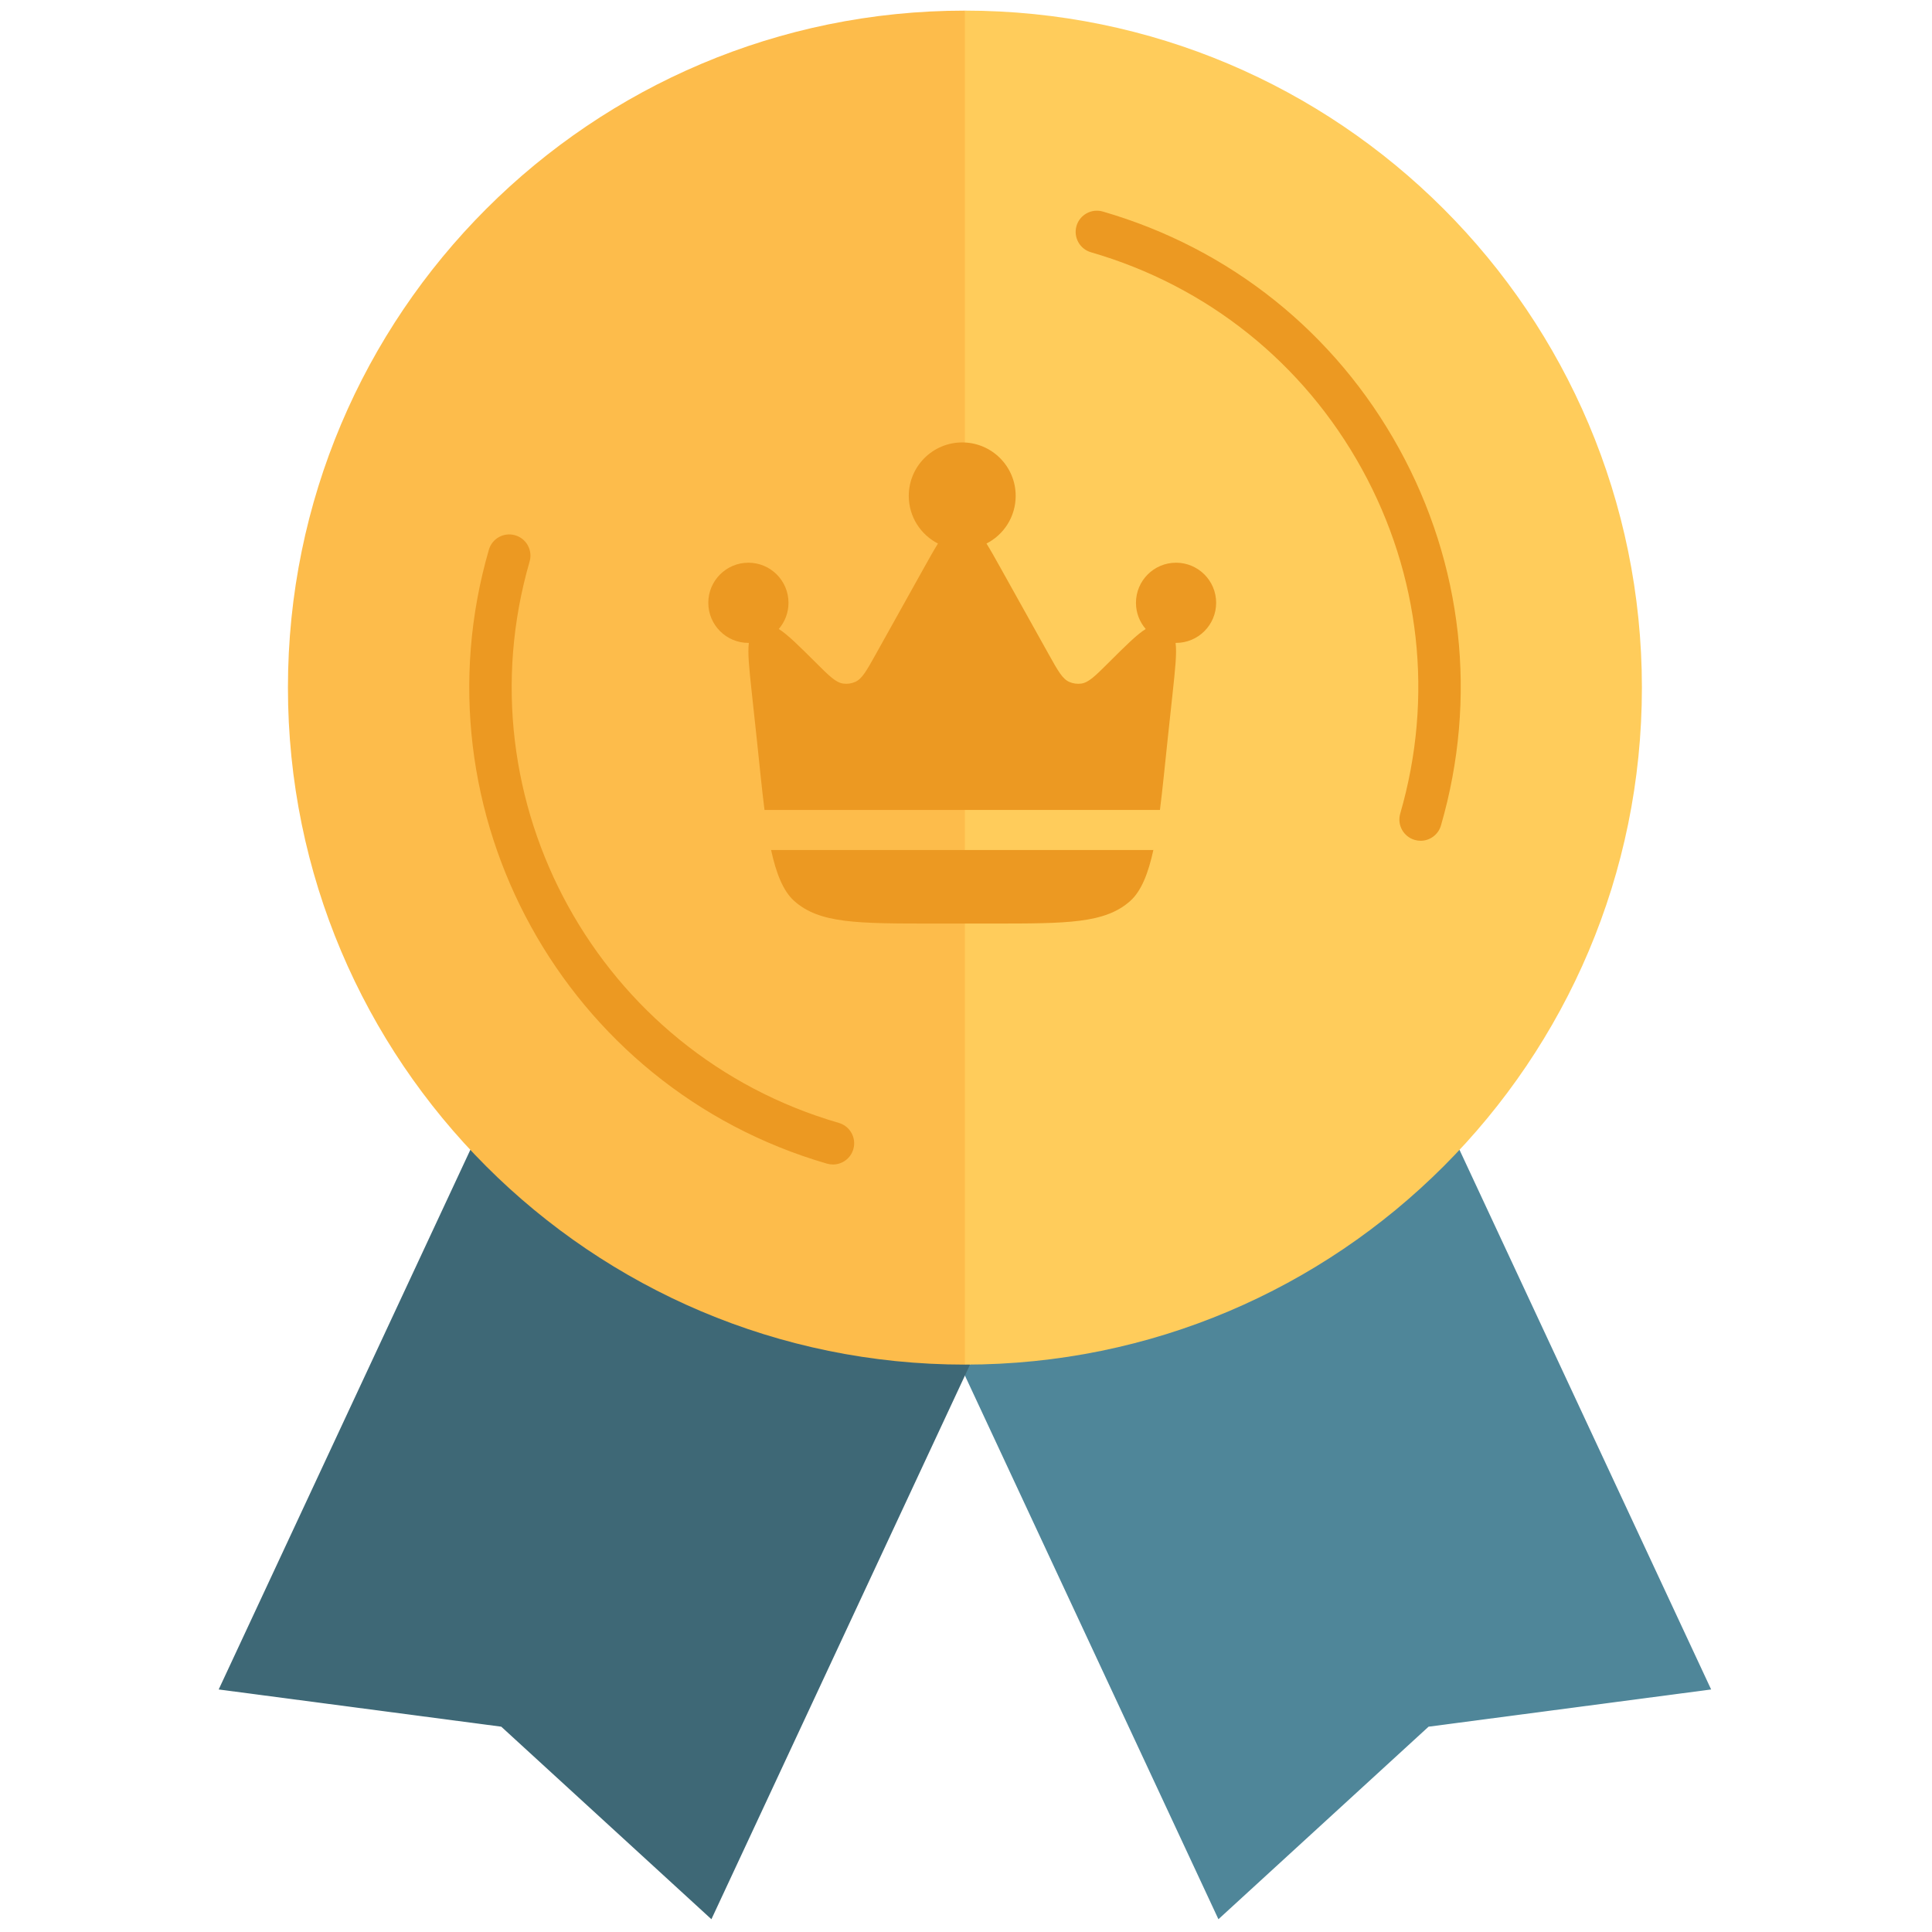 <svg width="256" height="256" viewBox="0 0 256 256" fill="none" xmlns="http://www.w3.org/2000/svg">
<path d="M127.179 180.817L161.447 254.307L189.292 228.795L226.735 223.863L193.394 152.363C166.393 152.132 144.391 160.922 128.534 180.817" fill="#4F8699"/>
<path d="M128.534 180.817L94.266 254.307L66.422 228.795L28.978 223.863L62.319 152.363C95.598 149.848 118.131 158.84 128.534 180.817Z" fill="#3E6876"/>
<path d="M127.857 180.817C177.4 180.817 217.56 140.653 217.56 91.113C217.56 41.573 177.4 1.407 127.857 1.407C98.304 62.614 95.949 122.529 127.857 180.817Z" fill="#FFCC5B"/>
<path d="M127.857 180.817C78.314 180.817 38.153 140.653 38.153 91.113C38.153 41.573 78.314 1.407 127.857 1.407V180.724" fill="#FDBC4B"/>
<path d="M110.373 154.302C110.114 154.302 109.85 154.265 109.589 154.192C74.809 144.115 54.704 107.625 64.778 72.843C65.208 71.35 66.764 70.493 68.259 70.926C69.749 71.356 70.609 72.915 70.176 74.408C60.967 106.211 79.348 139.58 111.154 148.791C112.643 149.224 113.503 150.783 113.07 152.273C112.714 153.504 111.59 154.302 110.373 154.302Z" fill="#EC9922"/>
<path d="M188.235 111.407C187.977 111.407 187.712 111.37 187.454 111.294C185.965 110.862 185.105 109.305 185.535 107.813C190 92.406 188.193 76.184 180.454 62.134C172.713 48.084 159.967 37.889 144.559 33.427C143.07 32.997 142.21 31.437 142.64 29.945C143.073 28.456 144.63 27.599 146.122 28.029C162.97 32.907 176.911 44.057 185.375 59.422C193.841 74.787 195.814 92.526 190.936 109.375C190.579 110.609 189.457 111.407 188.235 111.407Z" fill="#EC9922"/>
<path d="M154.726 97.913L155.375 91.876C155.721 88.654 155.95 86.527 155.771 85.187L155.833 85.188C158.767 85.188 161.146 82.809 161.146 79.875C161.146 76.941 158.767 74.562 155.833 74.562C152.899 74.562 150.521 76.941 150.521 79.875C150.521 81.202 151.007 82.415 151.812 83.346C150.657 84.059 149.147 85.563 146.875 87.826C145.124 89.57 144.249 90.442 143.272 90.578C142.731 90.652 142.18 90.575 141.68 90.356C140.778 89.958 140.177 88.88 138.975 86.725L132.637 75.361C131.895 74.031 131.274 72.918 130.715 72.022C133.011 70.85 134.583 68.463 134.583 65.708C134.583 61.796 131.412 58.625 127.5 58.625C123.588 58.625 120.417 61.796 120.417 65.708C120.417 68.463 121.989 70.85 124.285 72.022C123.726 72.918 123.105 74.031 122.363 75.361L116.025 86.725C114.823 88.88 114.222 89.958 113.32 90.356C112.82 90.575 112.269 90.652 111.728 90.578C110.751 90.442 109.876 89.57 108.125 87.826C105.853 85.563 104.343 84.059 103.188 83.346C103.993 82.415 104.479 81.202 104.479 79.875C104.479 76.941 102.101 74.562 99.167 74.562C96.233 74.562 93.854 76.941 93.854 79.875C93.854 82.809 96.233 85.188 99.167 85.188L99.229 85.187C99.05 86.527 99.279 88.654 99.625 91.876L100.275 97.913C100.635 101.264 100.935 104.453 101.302 107.323H153.698C154.065 104.453 154.365 101.264 154.726 97.913Z" fill="#EC9922"/>
<path d="M123.647 122.375H131.353C141.397 122.375 146.419 122.375 149.77 119.376C151.232 118.067 152.158 115.707 152.826 112.635H102.173C102.842 115.707 103.768 118.067 105.23 119.376C108.581 122.375 113.603 122.375 123.647 122.375Z" fill="#EC9922"/>
</svg>
